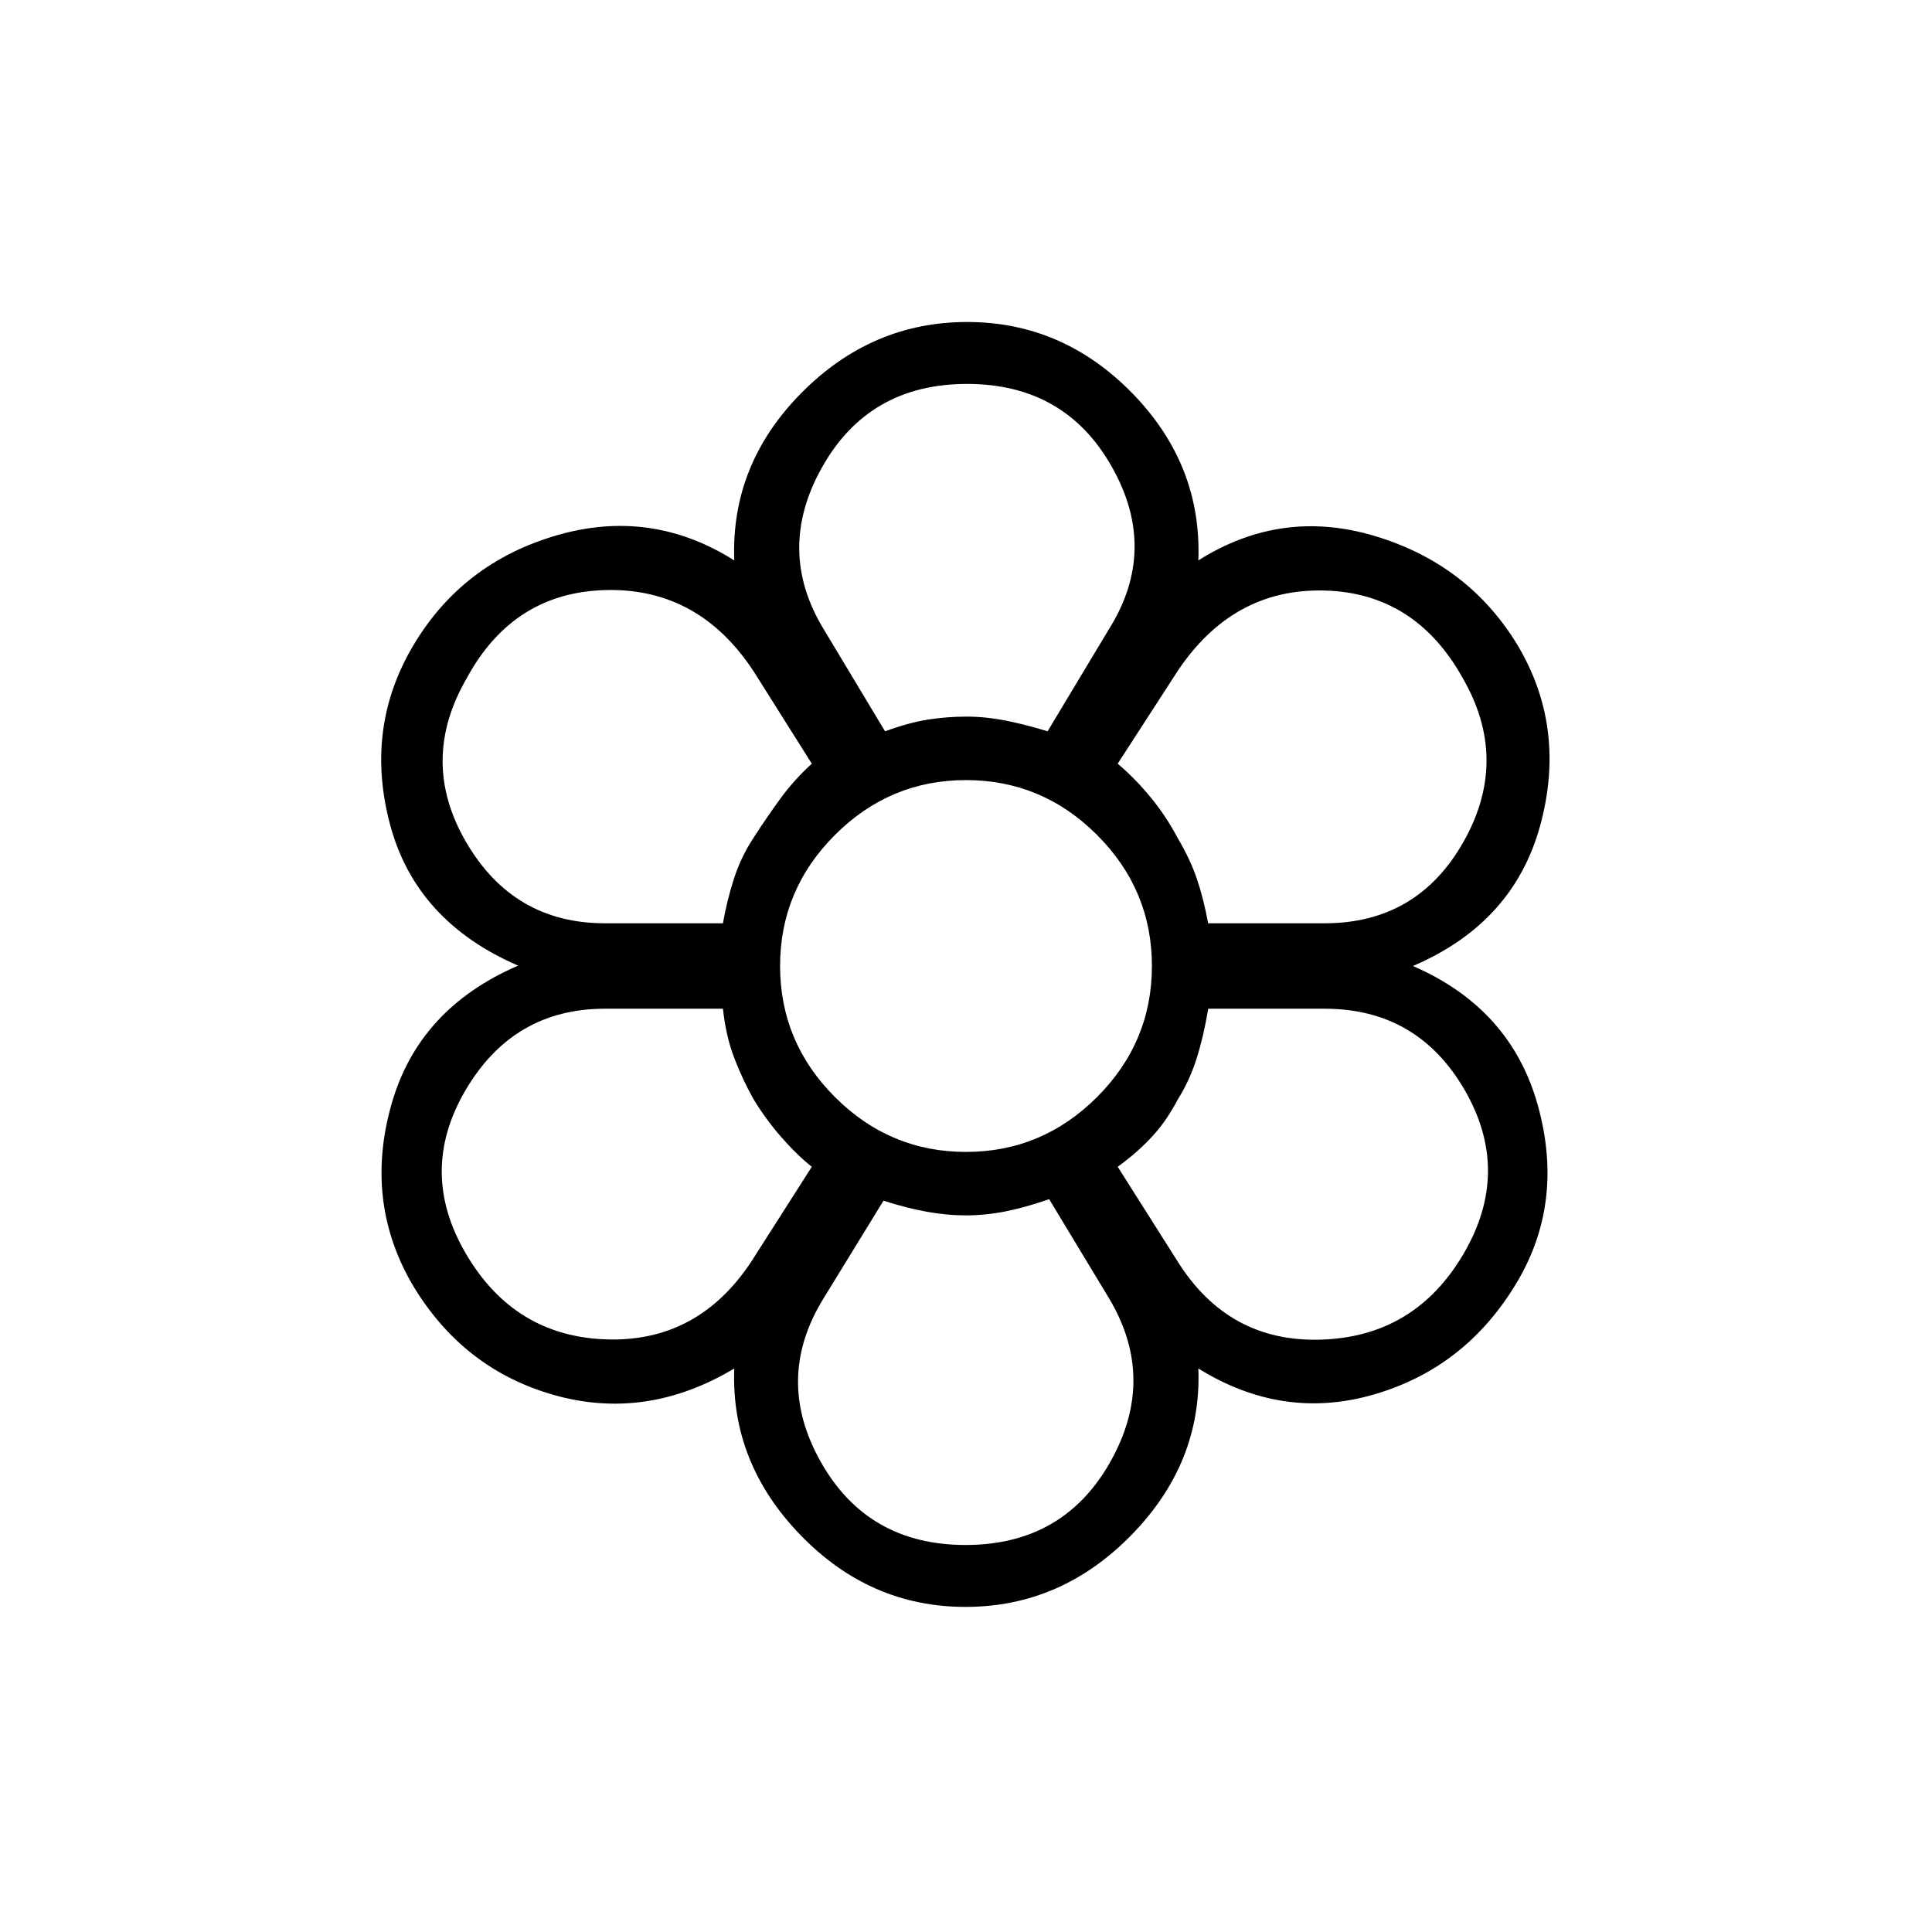 <svg xmlns="http://www.w3.org/2000/svg" width="48" height="48" viewBox="0 -960 960 960"><path d="M479.77-161.54q-47.54 0-82.12-35.81-34.57-35.8-32.8-82.65-43.62 26.08-89.35 13.23-45.73-12.85-70.89-55.46-23.61-41.08-10.15-88.85 13.46-47.77 63-69.1-50.77-21.97-63.61-70.01-12.85-48.04 11.53-89.12 24.39-41.07 71.27-54.69 46.89-13.62 88.2 12.46-1.77-47.61 33.19-83.04Q433-800 480.54-800t82.11 35.42q34.58 35.43 32.81 83.04 41.31-26.08 87.81-12.08 46.5 14 70.88 54.31 24.39 41.08 11.16 89.5-13.23 48.43-63.23 69.81 48.77 21.15 62.11 69.42 13.35 48.27-10.8 88.35-25.16 41.85-70.51 55.08-45.34 13.23-87.42-12.85 1.77 46.85-33.19 82.65-34.96 35.81-82.5 35.81Zm0-30.77q48.69 0 71.96-41.34Q575-275 551-315l-29.69-49.15q-11.77 4.15-21.77 6.11t-19.77 1.96q-9 0-19-1.77T439-363.38L409.31-315q-24.77 40-1.5 81.35 23.27 41.34 71.96 41.34ZM231.62-336.85q24.07 40.93 69.8 42.39 45.73 1.46 72.27-39.23l29.69-46.54q-7.53-6-15.26-14.87-7.74-8.88-13.74-18.82-5.23-9.23-9.46-20.2-4.23-10.96-5.69-24.65h-58.69q-45.46 0-69.23 40.5-23.77 40.5.31 81.42Zm353.23 3.16q25.38 40.92 71.8 39.34 46.43-1.57 70.5-42.5 24.08-40.92.7-81.42-23.39-40.5-69.62-40.5h-57.87q-2.28 13.69-5.74 24.65-3.47 10.97-9.24 19.83-5 10.37-12.5 18.6-7.5 8.23-17.5 15.46l29.47 46.54ZM480.23-480Zm-121-21.23q1.89-10.97 5.4-21.95 3.52-10.97 9.92-20.44 6.4-10.23 13.23-19.57 6.84-9.35 15.6-17.35l-28.69-45.54q-27.15-41.69-73.31-40.73-46.15.96-69.38 43.66-23.92 41.15-.42 81.53 23.5 40.39 68.96 40.39h58.69Zm299 0q46.23 0 69.12-40.73 22.88-40.73-.58-81.19-23.69-42.47-69.12-43.43-45.42-.96-72.8 40.5l-29.47 45.54q8.88 7.54 16.6 17 7.71 9.46 13.17 19.92 6.23 10.47 9.58 20.33 3.35 9.86 5.58 22.06h57.92Zm-218.46-95.39q11.77-4.3 21.2-5.8 9.44-1.5 19.39-1.5 9.18 0 18.93 1.88 9.74 1.89 21.25 5.42L551-647.31q24.77-39.46 1.5-80.69t-71.96-41.23q-48.69 0-71.96 41.23-23.27 41.23.73 80.69l30.46 50.69Zm0 0q11.77-4.3 21.2-5.8 9.44-1.5 19.39-1.5 9.18 0 18.93 1.88 9.74 1.89 21.25 5.42-11.51-3.53-21.25-5.42-9.75-1.88-18.93-1.88-9.95 0-19.39 1.5-9.43 1.5-21.2 5.8Zm-65.39 182.7q-5.23-9.23-9.46-20.2-4.23-10.96-5.69-24.65 1.46 13.69 5.69 24.65 4.23 10.97 9.46 19.83 6 10.37 13.74 19.21 7.73 8.85 15.26 14.85-7.53-6-15.26-14.87-7.74-8.88-13.74-18.82Zm-15.15-87.31q1.89-10.97 5.4-21.95 3.52-10.97 9.92-20.44 6.4-10.23 13.23-19.57 6.84-9.35 15.6-17.35-8.47 8-15.47 17.35-7 9.34-13.53 19.57-6.23 9.47-9.75 20.44-3.51 10.98-5.4 21.95Zm120.54 145.15q-9 0-19-1.77T439-363.38q11.77 3.76 21.96 5.53 10.19 1.77 19.01 1.77 9.57 0 19.57-1.96t21.77-6.11q-11.77 4.15-21.77 6.11t-19.77 1.96Zm75.61-24.15q10-7.23 17.4-15.49 7.4-8.26 12.6-18.2 5.77-9.23 9.24-20.2 3.46-10.96 5.69-24.65-2.23 13.69-5.69 24.65-3.47 10.97-9.24 19.83-5 10.37-12.5 18.6-7.5 8.23-17.5 15.46Zm44.93-121q-2.23-12.2-5.58-22.06t-9.58-20.33q-5.46-10.46-13.17-19.92-7.72-9.46-16.6-17 8.88 7.54 16.6 17 7.71 9.46 13.17 19.92 6.23 10.47 9.58 20.33 3.35 9.86 5.58 22.06ZM480-387.62q37.85 0 65.12-27.26 27.26-27.27 27.26-65.12 0-37.85-27.26-65.12-27.27-27.26-65.12-27.26-37.85 0-65.12 27.26-27.26 27.27-27.26 65.12 0 37.85 27.26 65.12 27.27 27.26 65.12 27.26Z"/></svg>